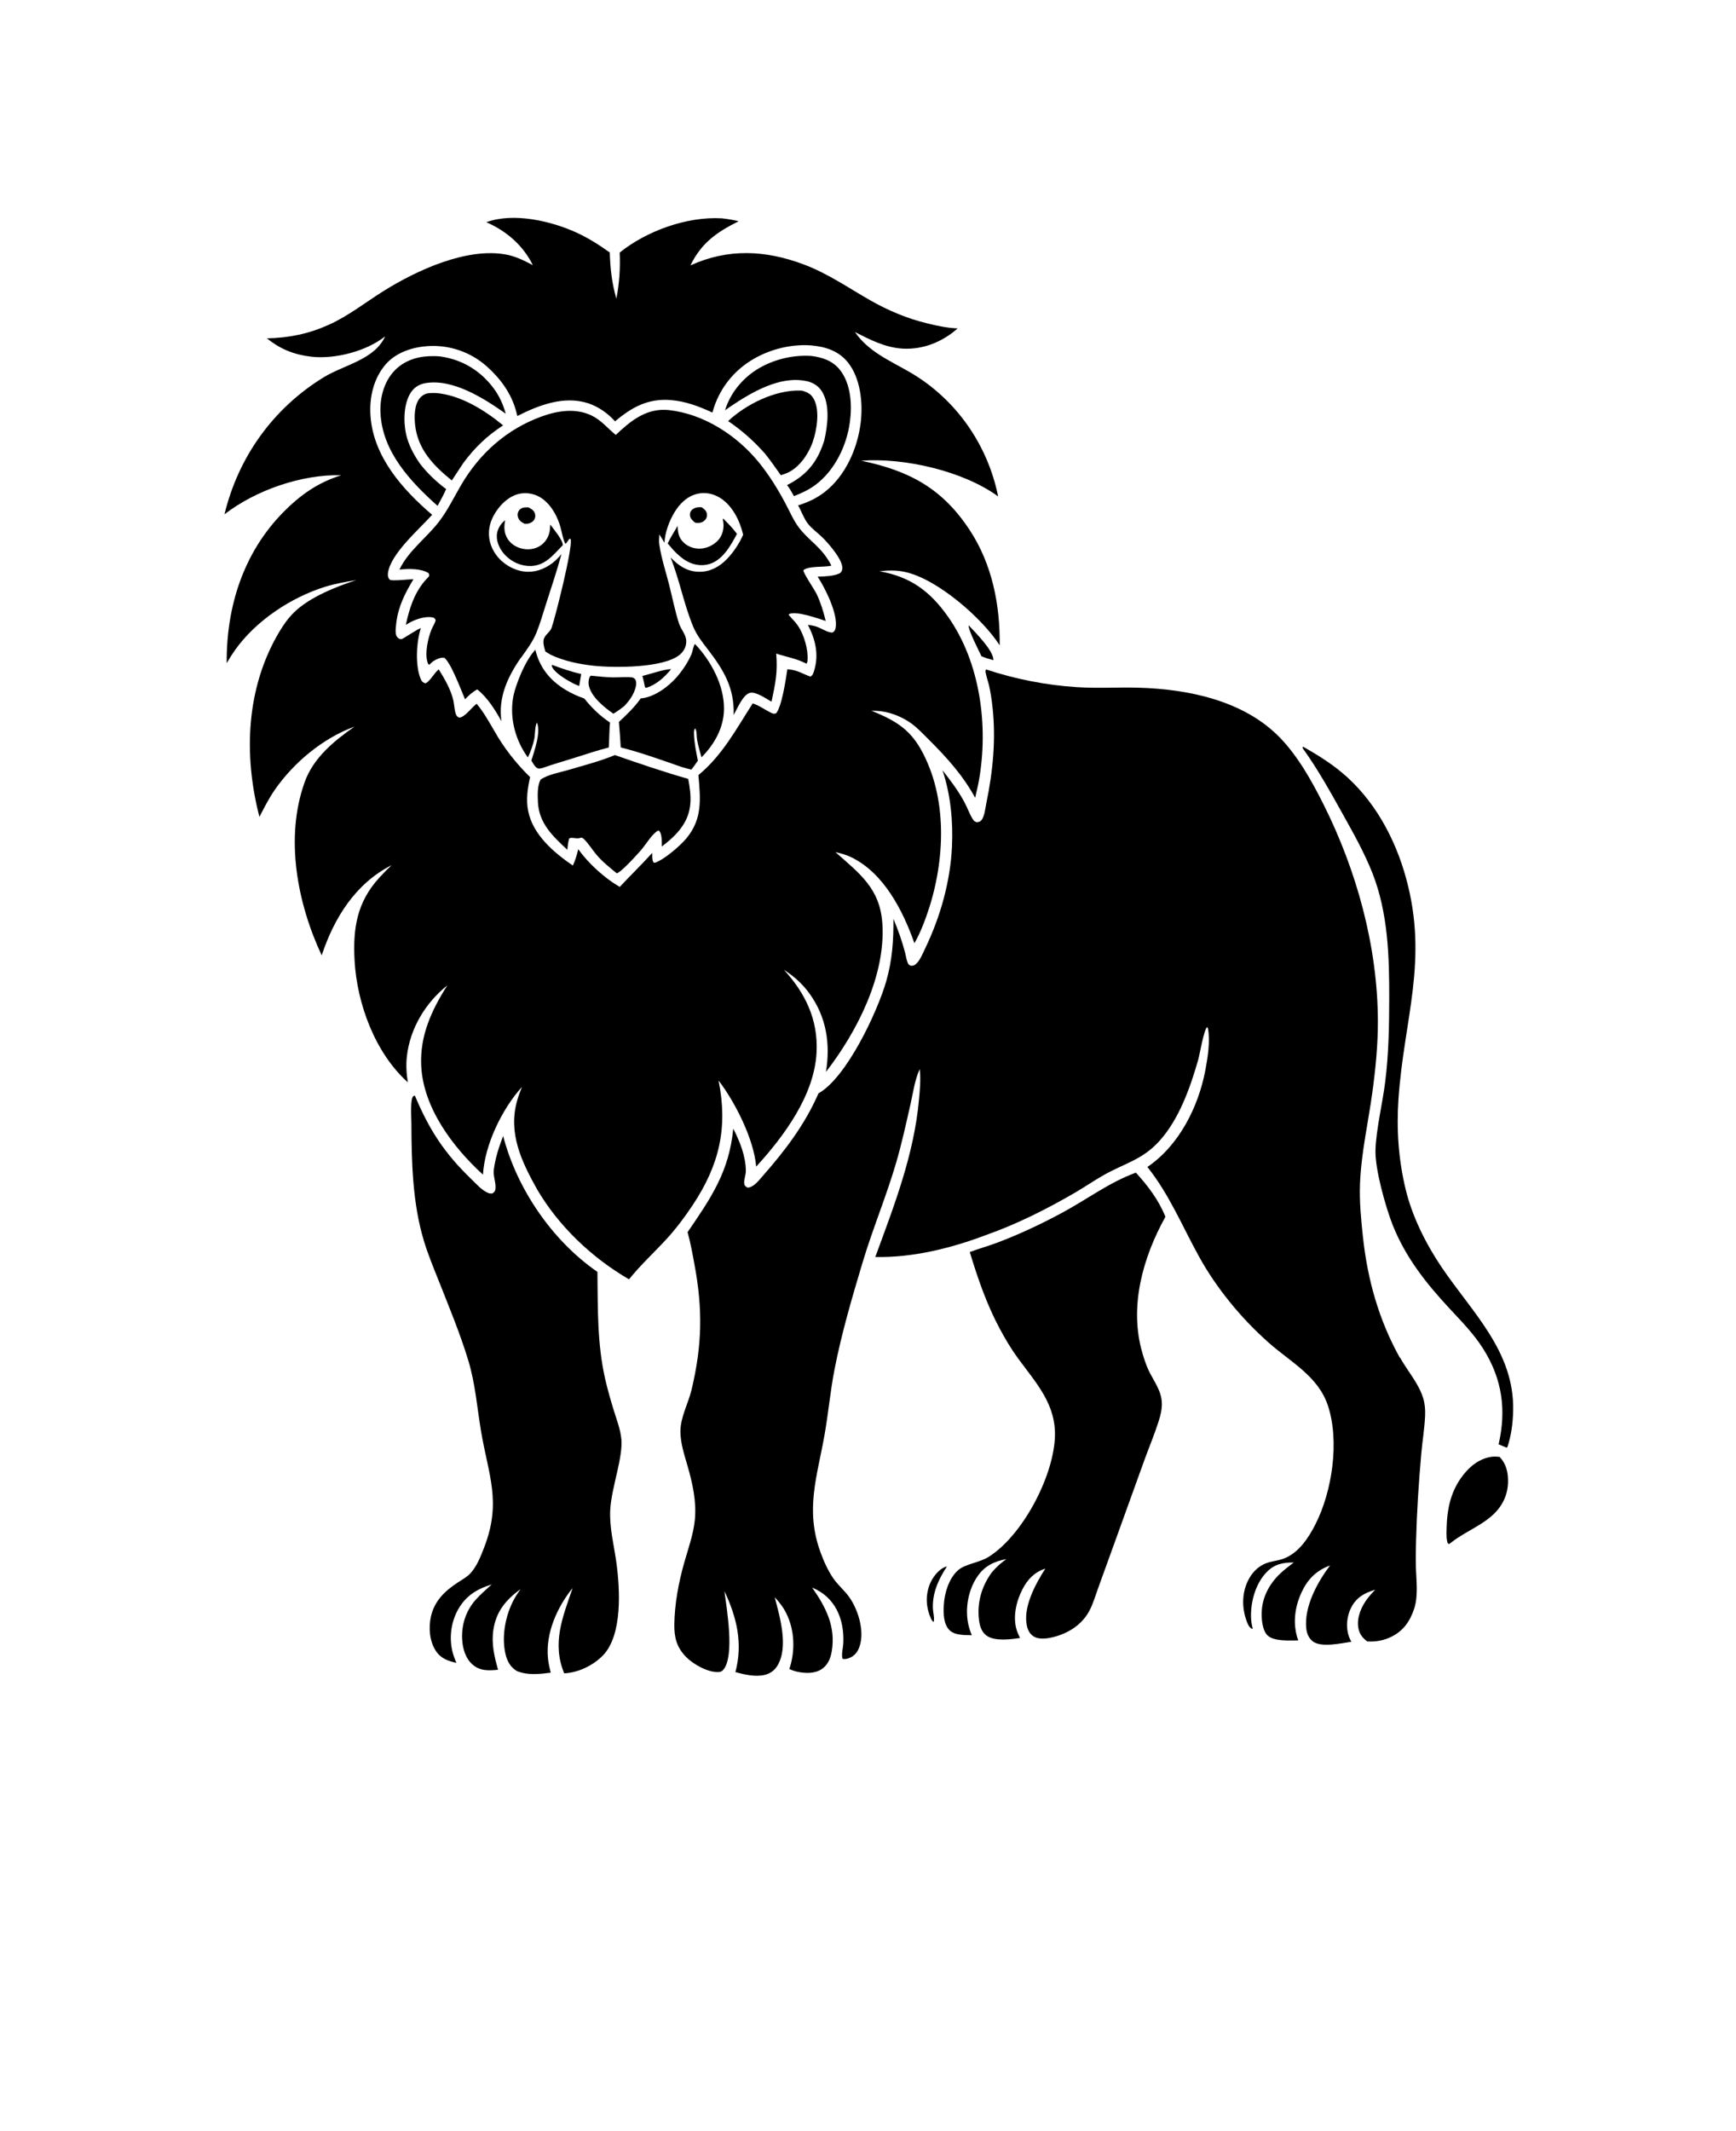 <svg xmlns="http://www.w3.org/2000/svg" version="1.1" viewBox="-5.0 -10.0 110.0 135.0">
 <g>
  <path d="m37.934 23.32c-0.219 0.363-0.438 0.723-0.629 1.102l0.355 0.414c0.25 0.266 0.527 0.523 0.844 0.703 0.434 0.25 0.945 0.336 1.43 0.195 0.867-0.254 1.363-1.172 1.762-1.91-0.25-0.355-0.566-0.668-0.871-0.977-0.035 0.043-0.012 0.105-0.004 0.16 0.004 0.02 0.008 0.039 0.008 0.055 0.059 0.355-0.031 0.781-0.25 1.07-0.258 0.34-0.711 0.582-1.133 0.617-0.398 0.035-0.809-0.086-1.102-0.359-0.344-0.32-0.387-0.625-0.406-1.066z"/>
  <path d="m21.613 15.207c-0.363 0.418-0.367 1.172-0.312 1.699 0.168 1.566 1.164 2.586 2.328 3.531l0.723-1.098c0.723-0.98 1.504-1.73 2.527-2.394-1.168-0.965-2.711-1.922-4.242-2.047-0.133-0.004-0.266-0.004-0.398 0.004-0.254 0.012-0.457 0.113-0.625 0.305z"/>
  <path d="m28.02 31.66c0.348-0.496 0.723-0.984 0.957-1.547 0.246-0.598 0.422-1.234 0.621-1.852 0.34-1.051 0.688-2.098 0.98-3.164-0.223 0.277-0.477 0.523-0.777 0.715-0.559 0.355-1.184 0.504-1.836 0.348-0.688-0.164-1.305-0.609-1.664-1.219-0.316-0.531-0.406-1.152-0.238-1.75 0.199-0.691 0.742-1.402 1.383-1.742 0.453-0.238 0.949-0.27 1.434-0.109 0.848 0.285 1.398 1.219 1.629 2.039 0.102 0.355 0.148 0.738 0.312 1.07 0.129-0.066 0.16-0.246 0.293-0.332l0.051 0.055c0.109 0.602-0.949 4.82-1.211 5.59-0.082 0.242-0.344 0.402-0.461 0.629-0.133 0.254-0.008 0.621 0.062 0.879l0.355 0.215c0.855 0.395 1.777 0.586 2.711 0.688 1.293 0.137 4.449 0.156 5.465-0.711 0.27-0.23 0.418-0.543 0.395-0.898-0.027-0.387-0.336-0.699-0.453-1.059-0.258-0.793-0.422-1.652-0.629-2.461-0.211-0.832-0.496-1.691-0.621-2.539-0.031-0.215-0.012-0.434 0.004-0.652l0.32 0.523c0.043-0.656 0.285-1.332 0.621-1.898 0.332-0.562 0.816-1.047 1.473-1.199 0.504-0.117 1.016-0.004 1.449 0.27 0.785 0.504 1.234 1.445 1.445 2.324-0.242 0.555-0.625 1.129-1.047 1.559-0.465 0.477-1.055 0.797-1.734 0.789-0.77-0.008-1.305-0.383-1.82-0.91 0.574 1.43 0.859 3.027 1.449 4.418 0.223 0.523 0.562 0.953 0.906 1.398 1.016 1.324 1.695 2.445 1.645 4.164 0.215-0.375 0.582-1.285 1.023-1.398 0.383-0.102 1.047 0.375 1.375 0.559 0.246-1.172 0.398-1.848 0.297-3.051 0.57 0.195 1.23 0.305 1.766 0.57 0.051 0.023 0.102 0.047 0.152 0.07 0.055-0.078 0.062-0.141 0.066-0.234 0.055-0.66-0.23-1.613-0.605-2.168-0.164-0.242-0.398-0.461-0.586-0.688l0.023-0.051c0.438-0.223 1.832 0.277 2.32 0.434-0.141-0.586-0.316-1.16-0.574-1.703-0.141-0.293-0.855-1.332-0.84-1.508 0.305-0.281 1.277-0.184 1.711-0.277l0.062-0.016c-0.578-1.164-1.434-1.566-2.086-2.449-0.332-0.449-0.574-1.027-0.84-1.52-0.477-0.891-0.992-1.727-1.625-2.516-1.398-1.742-3.512-3.125-5.766-3.371-0.07-0.004-0.145-0.012-0.215-0.012-1.297-0.039-2.242 0.75-3.129 1.59-0.516-0.418-0.918-0.934-1.527-1.227-1.02-0.492-2.164-0.309-3.184 0.062-2.191 0.797-3.898 2.316-5.074 4.312-0.469 0.797-0.867 1.641-1.438 2.375-0.789 1.016-1.93 1.832-2.484 3.008 0.543-0.055 1.375-0.086 1.844 0.227 0.105 0.191-0.008 0.234-0.141 0.379-0.75 0.82-1.07 1.832-1.301 2.902 0.02-0.016 0.043-0.027 0.062-0.043 0.457-0.289 1.137-0.547 1.688-0.426 0.059 0.047 0.152 0.098 0.133 0.191-0.031 0.16-0.184 0.395-0.25 0.555-0.223 0.547-0.438 1.492-0.262 2.066 0.027 0.09 0.027 0.133 0.117 0.18 0.086-0.086 0.176-0.176 0.277-0.242 0.176-0.117 0.461-0.238 0.672-0.203 0.426 0.312 1.082 2.094 1.316 2.629 0.246-0.25 0.465-0.461 0.773-0.625 0.66 0.527 1.129 1.289 1.535 2.016-0.219-1.516 0.398-2.824 1.242-4.039z"/>
  <path d="m33.922 32.914c-0.496-0.008-0.996-0.062-1.488-0.113-0.02 0.023-0.043 0.043-0.059 0.07-0.074 0.125-0.098 0.363-0.074 0.504 0.133 0.758 0.973 1.422 1.562 1.836 0.262-0.152 0.488-0.32 0.723-0.512 0.297-0.324 0.535-0.652 0.668-1.078 0.062-0.211 0.098-0.395-0.008-0.598-0.078-0.062-0.109-0.098-0.211-0.113-0.352-0.043-0.754 0.004-1.113 0z"/>
  <path d="m35.879 33.547 0.074 0.027c0.629-0.203 1.172-0.68 1.574-1.191-0.5 0.02-1.297 0.312-1.824 0.434 0.066 0.219 0.109 0.441 0.156 0.664z"/>
  <path d="m29.98 32.246c0.207 0.449 1.254 1.043 1.719 1.211l0.129-0.758c-0.629-0.148-1.23-0.348-1.832-0.578l-0.043 0.035c0.008 0.031 0.016 0.062 0.027 0.09z"/>
  <path d="m39.266 23.125c0.156-0.004 0.305-0.07 0.41-0.184 0.098-0.105 0.137-0.234 0.117-0.379-0.031-0.219-0.172-0.312-0.336-0.43-0.043-0.004-0.09-0.004-0.133-0.004-0.191 0.004-0.398 0.062-0.523 0.219-0.078 0.098-0.094 0.203-0.078 0.324 0.027 0.199 0.184 0.324 0.328 0.441 0.074 0.008 0.148 0.016 0.223 0.012z"/>
  <path d="m34.371 81.168c-0.055-0.621-0.293-1.215-0.473-1.805-0.203-0.66-0.398-1.332-0.551-2.004-0.512-2.246-0.465-4.504-0.492-6.789-2.867-1.977-5.106-5.266-5.973-8.609-0.273 0.715-0.496 1.387-0.594 2.144-0.055 0.406 0.184 0.918 0.09 1.281-0.031 0.121-0.094 0.156-0.188 0.219-0.102 0.004-0.176 0-0.27-0.039-0.395-0.172-0.742-0.566-1.047-0.863-1.715-1.656-2.66-3.106-3.586-5.301-0.027 0.008-0.055 0.016-0.082 0.027-0.23 0.121-0.137 1.383-0.137 1.703 0.008 2.484 0.07 5.106 0.801 7.504 0.262 0.863 0.613 1.699 0.945 2.535 0.648 1.641 1.34 3.301 1.852 4.988 0.453 1.484 0.559 2.973 0.812 4.488 0.473 2.82 1.316 4.477 0.207 7.363-0.219 0.562-0.465 1.215-0.887 1.664-0.219 0.234-0.527 0.402-0.793 0.574-0.816 0.535-1.477 1.164-1.699 2.152-0.156 0.703-0.094 1.562 0.309 2.176 0.316 0.484 0.77 0.641 1.305 0.762-0.078-0.18-0.152-0.367-0.207-0.555-0.27-0.902-0.164-1.93 0.277-2.758 0.488-0.914 1.199-1.355 2.168-1.656-0.328 0.297-0.664 0.59-0.965 0.914-0.641 0.688-0.953 1.59-0.91 2.531 0.027 0.594 0.203 1.238 0.668 1.637 0.48 0.414 1.023 0.379 1.609 0.324-0.238-0.836-0.43-1.656-0.297-2.531 0.18-1.176 0.785-1.887 1.719-2.578-0.09 0.133-0.18 0.262-0.266 0.398-0.645 1.027-0.965 2.512-0.688 3.703 0.105 0.461 0.309 0.832 0.715 1.086 0.691 0.285 1.43 0.199 2.156 0.105-0.078-0.297-0.145-0.594-0.176-0.902-0.164-1.59 0.582-3.25 1.562-4.461-0.633 1.848-1.324 3.488-0.535 5.406 0.887-0.043 1.812-0.488 2.438-1.117 1.273-1.285 1.098-4.234 0.867-5.914-0.152-1.105-0.449-2.207-0.387-3.332 0.078-1.406 0.809-3.273 0.707-4.481z"/>
  <path d="m81.957 45.293c1 2.543 1.074 5.277 1.07 7.973-0.004 1.762-0.035 3.508-0.254 5.262-0.168 1.355-0.574 3-0.617 4.32-0.039 1.203 0.645 3.629 1.094 4.762 0.82 2.059 2.133 3.707 3.625 5.309 0.754 0.809 1.527 1.598 2.117 2.539 1.195 1.902 1.469 3.867 0.965 6.035 0.168 0.066 0.336 0.137 0.504 0.211l0.059-0.043c0.242-0.746 0.344-1.523 0.359-2.305 0.086-3.75-2.613-6.234-4.543-9.098-0.992-1.473-1.867-3.223-2.277-4.953-0.449-1.883-0.578-3.773-0.445-5.703 0.352-5.082 1.902-8.73 0.492-13.93-0.695-2.562-2.031-5.031-4.094-6.746-0.75-0.625-1.582-1.133-2.426-1.617l-0.035 0.008-0.016 0.066c0.957 1.328 1.762 2.777 2.559 4.207 0.672 1.207 1.359 2.43 1.867 3.715z"/>
  <path d="m46.5 17.984c0.258-0.734 0.453-1.965 0.082-2.68-0.18-0.344-0.395-0.445-0.75-0.555-0.039-0.004-0.078-0.004-0.117-0.008-1.586-0.051-3.445 0.867-4.578 1.934 0.875 0.59 1.637 1.27 2.336 2.062 0.355 0.434 0.676 0.91 1.004 1.367 0.148-0.047 0.301-0.098 0.438-0.16 0.758-0.355 1.316-1.191 1.59-1.961z"/>
  <path d="m46.09 14.137c0.418 0.09 0.777 0.305 1.004 0.68 0.516 0.855 0.348 2.168 0.133 3.09l-0.043 0.133c-0.426 1.277-1.113 2.086-2.312 2.688 0.172 0.223 0.301 0.453 0.434 0.699 0.484-0.184 0.957-0.406 1.375-0.719 1.227-0.926 1.973-2.484 2.172-3.984 0.145-1.074 0.07-2.402-0.629-3.289-0.465-0.586-1.105-0.797-1.816-0.887-1.062-0.07-2.164 0.168-3.109 0.664-1.105 0.578-1.992 1.582-2.359 2.781 0.109-0.078 0.219-0.156 0.328-0.23 1.332-0.902 3.148-1.98 4.824-1.621z"/>
  <path d="m23.27 20.984c-0.633-0.477-1.172-0.984-1.66-1.613-0.391-0.559-0.738-1.211-0.883-1.883-0.172-0.801-0.152-1.953 0.324-2.652 0.219-0.316 0.535-0.504 0.91-0.566 1.746-0.297 3.727 0.98 5.086 1.938-0.168-0.59-0.402-1.117-0.77-1.613-0.828-1.109-1.961-1.801-3.332-2.008-0.242-0.035-0.512-0.031-0.754-0.023-0.852 0.035-1.664 0.328-2.246 0.973-0.637 0.703-0.883 1.707-0.836 2.637 0.125 2.449 1.887 4.324 3.617 5.871 0.191-0.348 0.379-0.695 0.543-1.059z"/>
  <path d="m55.004 89.234c-0.039 0.008-0.066 0.012-0.102 0.023-0.461 0.172-0.836 0.703-1.004 1.141-0.273 0.719-0.211 1.477 0.105 2.168 0.059 0.09 0.062 0.125 0.16 0.176 0.062-0.25-0.039-0.582-0.051-0.844-0.043-0.988 0.359-1.863 0.891-2.668z"/>
  <path d="m57.18 31.566c0.246 0.113 0.504 0.184 0.766 0.254 0.016-0.609-1.152-1.758-1.566-2.207-0.051 0.262 0.66 1.637 0.805 1.949z"/>
  <path d="m66.969 64.285c-1.699 0.621-3.129 1.715-4.711 2.562-1.301 0.699-2.664 1.34-4.047 1.863-0.582 0.219-1.18 0.387-1.762 0.602 0.512 1.688 1.07 3.312 1.906 4.871 0.34 0.633 0.711 1.262 1.137 1.844 1.176 1.609 2.465 2.957 2.348 5.086-0.137 2.512-2.059 6.152-4.18 7.5-0.625 0.398-1.523 0.445-1.988 0.887-0.57 0.535-0.832 1.449-0.871 2.207-0.027 0.496-0.016 1.164 0.348 1.543 0.34 0.355 0.973 0.324 1.43 0.336-0.102-0.238-0.184-0.492-0.234-0.742-0.199-0.992 0.016-2.144 0.59-2.984 0.461-0.668 1.062-0.953 1.836-1.098-0.355 0.25-0.645 0.512-0.926 0.844-0.648 0.879-0.945 1.926-0.812 3.019 0.047 0.375 0.16 0.75 0.477 0.984 0.508 0.375 1.535 0.242 2.125 0.152-0.078-0.16-0.152-0.316-0.207-0.484-0.27-0.84-0.035-1.844 0.363-2.609 0.32-0.621 0.766-1.086 1.445-1.301-0.617 0.965-1.426 2.43-1.168 3.625 0.059 0.273 0.195 0.535 0.445 0.68 0.398 0.23 0.984 0.105 1.406-0.016 0.883-0.258 1.664-0.789 2.106-1.613 0.254-0.477 0.41-1.043 0.598-1.551l1.094-3.023 1.805-5c0.293-0.805 0.629-1.602 0.887-2.414 0.117-0.367 0.215-0.746 0.211-1.133-0.008-0.828-0.512-1.418-0.848-2.133-0.16-0.348-0.281-0.723-0.387-1.086-0.852-2.918 0.023-6.035 1.461-8.625-0.43-1.062-1.094-1.941-1.859-2.781z"/>
  <path d="m89.449 82.293c-0.812 0.137-1.453 0.715-1.906 1.375-0.641 0.938-0.848 1.965-0.879 3.082-0.008 0.285-0.027 0.613 0.035 0.891 0.023 0.105 0.02 0.113 0.113 0.172l0.145-0.102c0.836-0.66 1.883-1.043 2.66-1.77 0.582-0.543 0.918-1.238 0.938-2.043 0.012-0.609-0.102-1.156-0.535-1.609-0.191-0.02-0.383-0.031-0.574 0.004z"/>
  <path d="m40.527 58.441c1.059 1.379 2.246 3.734 2.387 5.461 1.781-1.945 3.703-4.547 3.828-7.262 0.098-2.051-0.711-3.727-2.07-5.207 0.629 0.406 1.176 0.891 1.613 1.496 1.082 1.492 1.34 3.184 1.051 4.973 1.969-2.543 3.789-6.094 3.574-9.395-0.145-2.223-1.43-3.16-2.973-4.527 0.355 0.082 0.676 0.164 1.004 0.324 2.07 1.008 3.269 3.379 4 5.445 0.203-0.348 0.367-0.711 0.52-1.086 1.277-3.148 1.68-7.129 0.324-10.305-0.82-1.922-1.699-2.582-3.57-3.336 0.422 0 0.801 0.039 1.207 0.16 0.457 0.137 0.891 0.344 1.281 0.617 0.438 0.309 0.801 0.707 1.18 1.082 1.125 1.125 2.137 2.242 2.906 3.656 0.082-0.363 0.172-0.723 0.238-1.086 0.617-3.457 0.09-7.488-1.961-10.391-1.141-1.617-2.387-2.531-4.34-2.871 0.562-0.066 1.082-0.078 1.637 0.047 2.039 0.449 4.879 2.926 5.981 4.644 0.031-2.543-0.473-5.117-1.879-7.269-1.738-2.664-3.836-3.789-6.891-4.426 2.707-0.207 6.461 0.648 8.672 2.262-0.664-3.293-2.688-6.188-5.609-7.879-1.266-0.73-2.606-1.289-3.465-2.535 0.961 0.488 1.934 0.992 3.035 1.051 1.293 0.07 2.519-0.43 3.473-1.281-0.648-0.023-1.293-0.164-1.922-0.316-1.266-0.309-2.445-0.801-3.578-1.441-1.414-0.805-2.707-1.711-4.246-2.293-2.434-0.914-4.805-1.027-7.184 0.059 0.691-1.426 1.672-2.109 3.055-2.797-0.355-0.086-0.703-0.145-1.066-0.184-2.203-0.129-4.762 0.793-6.473 2.168 0.043 0.977-0.02 1.961-0.211 2.918-0.285-0.977-0.387-1.91-0.418-2.922-0.676-0.484-1.359-0.918-2.117-1.266-1.602-0.73-3.988-1.285-5.703-0.652 1.273 0.555 2.328 1.465 2.945 2.719-0.531-0.277-1.043-0.539-1.637-0.66-2.516-0.5-5.742 0.992-7.859 2.324-1.145 0.719-2.199 1.559-3.441 2.117-1.285 0.578-2.504 0.824-3.91 0.855 0.84 0.688 1.734 1.039 2.809 1.164 1.5 0.172 3.5-0.348 4.68-1.289-0.672 1.48-2.59 1.801-3.875 2.582-3.207 1.957-5.426 5.047-6.305 8.691 1.969-1.527 4.91-2.547 7.402-2.473-1.473 0.449-2.613 1.258-3.688 2.352-2.527 2.574-3.602 5.996-3.574 9.551 0.164-0.285 0.344-0.57 0.535-0.84 1.32-1.855 3.535-3.32 5.691-3.996 0.652-0.203 1.316-0.316 1.988-0.426-1.273 0.41-2.938 1.074-3.918 2.016-0.391 0.375-0.707 0.828-0.98 1.289-2.098 3.535-2.254 7.797-1.242 11.695 0.297-0.574 0.59-1.156 0.957-1.691 1.207-1.75 3.07-3.301 5.066-4.027-1.297 0.906-2.602 1.973-3.152 3.504-1.27 3.527-0.477 7.672 1.074 10.984 0.793-2.379 2.137-4.543 4.426-5.711-0.27 0.258-0.531 0.523-0.781 0.797-1.406 1.543-1.672 3.191-1.562 5.227 0.148 2.738 1.297 5.867 3.375 7.731-0.09-0.551-0.121-1.102-0.059-1.656 0.199-1.762 1.188-3.394 2.562-4.484-0.996 1.566-1.742 3.176-1.656 5.074 0.121 2.676 2.008 5.176 3.914 6.914 0.113-1.895 1.203-4.156 2.473-5.559-0.117 0.281-0.223 0.574-0.305 0.863-0.586 2.055 0.266 3.848 1.258 5.621 1.375 2.352 3.484 4.344 5.828 5.707 0.746-0.926 1.59-1.695 2.387-2.562 0.605-0.66 1.156-1.398 1.652-2.144 1.691-2.555 2.238-4.894 1.633-7.91zm-4.027-13.785c-0.098-0.027-0.078 0-0.117-0.078-0.074-0.145-0.047-0.383-0.055-0.547-0.668 0.734-1.379 1.426-2.059 2.152-0.965-0.559-1.98-1.48-2.629-2.391-0.086 0.363-0.184 0.699-0.34 1.039-1.207-0.824-2.543-1.957-2.836-3.473-0.141-0.719-0.031-1.426 0.125-2.133-0.883-0.855-1.676-1.867-2.273-2.938-0.344-0.582-0.672-1.184-1.113-1.703-0.016 0.012-0.035 0.023-0.051 0.039-0.281 0.215-0.715 0.828-1.059 0.836-0.109-0.055-0.152-0.086-0.199-0.203-0.105-0.273-0.105-0.598-0.168-0.883-0.152-0.68-0.559-1.387-0.926-1.969-0.016 0.012-0.027 0.023-0.043 0.035-0.234 0.195-0.562 0.785-0.809 0.848-0.141-0.051-0.211-0.098-0.273-0.238-0.383-0.844-0.293-2.394-0.008-3.258l-0.062 0.023c-0.227 0.09-1.09 0.668-1.152 0.672-0.055 0.008-0.113-0.016-0.168-0.027-0.129-0.086-0.176-0.164-0.203-0.312-0.035-0.211 0.004-0.457 0.027-0.672 0.125-1.059 0.551-1.887 1.09-2.785-0.215 0-1.41 0.137-1.504 0.031-0.109-0.117-0.133-0.258-0.113-0.414 0.152-1.215 1.992-2.793 2.801-3.695-1.875-1.602-3.719-3.676-3.906-6.254-0.086-1.164 0.188-2.387 0.969-3.285 0.648-0.746 1.695-1.086 2.656-1.148 1.359-0.09 2.707 0.367 3.727 1.273 0.969 0.863 1.68 1.875 1.949 3.156 1.359-0.688 2.965-1.309 4.5-0.805 0.648 0.215 1.238 0.637 1.695 1.141 1.074-0.906 2.109-1.469 3.559-1.344 0.926 0.078 1.773 0.402 2.609 0.789 0.398-1.473 1.336-2.676 2.668-3.43 1.066-0.605 2.375-0.918 3.602-0.824 0.891 0.082 1.715 0.34 2.301 1.059 0.82 1.008 0.977 2.598 0.824 3.844-0.199 1.625-0.965 3.367-2.285 4.387-0.508 0.395-1.066 0.652-1.68 0.844 0.207 0.359 0.367 0.832 0.613 1.148 0.262 0.336 0.645 0.602 0.949 0.902 0.355 0.352 1.395 1.516 1.223 2.043-0.043 0.133-0.09 0.188-0.215 0.238-0.383 0.16-0.918 0.168-1.332 0.184 0.465 0.707 1.328 2.402 1.133 3.277-0.031 0.137-0.074 0.18-0.184 0.258-0.254 0.043-0.75-0.281-1.012-0.367-0.176-0.059-0.371-0.094-0.555-0.117 0.488 0.949 0.715 1.902 0.383 2.949-0.051 0.152-0.082 0.254-0.227 0.332-0.574-0.215-0.816-0.418-1.457-0.469-0.086 0.586-0.352 2.398-0.719 2.797-0.152 0.047-0.215 0.012-0.359-0.062-0.387-0.191-0.695-0.434-1.117-0.57-1.051 1.633-1.914 3.281-3.441 4.543 0.133 1.508 0.27 2.769-0.766 4.012-0.402 0.48-1.402 1.34-1.984 1.539z"/>
  <path d="m83.695 76c-1.324-2.379-2.043-4.938-2.332-7.633-0.121-1.113-0.23-2.242-0.188-3.363 0.074-1.949 0.516-3.867 0.781-5.793 0.207-1.508 0.355-3.012 0.352-4.535-0.016-4.723-1.34-9.531-3.453-13.738-0.742-1.48-1.625-3.059-2.789-4.246-2.285-2.328-5.812-3.047-8.969-3.129-1.293-0.035-2.582 0.051-3.871-0.035-1.941-0.125-3.898-0.508-5.742-1.121-0.004 0.004-0.004 0.004-0.008 0.008-0.012 0.027-0.027 0.055-0.031 0.082-0.02 0.117 0.176 0.719 0.215 0.883 0.105 0.457 0.176 0.926 0.227 1.395 0.23 2.059 0.027 4.094-0.391 6.113-0.062 0.301-0.113 0.852-0.32 1.082-0.086 0.094-0.168 0.102-0.289 0.117-0.133-0.055-0.168-0.066-0.246-0.191-0.215-0.344-0.352-0.75-0.547-1.109-0.391-0.719-0.871-1.355-1.375-1.996 0.516 1.531 0.676 3.227 0.602 4.832-0.102 2.215-0.734 4.449-1.691 6.441-0.156 0.32-0.328 0.777-0.602 1.012-0.098 0.086-0.18 0.105-0.312 0.102-0.043-0.023-0.094-0.039-0.129-0.07-0.113-0.102-0.203-0.625-0.242-0.777-0.191-0.738-0.441-1.422-0.734-2.125 0.012 1.363-0.074 2.609-0.449 3.93-0.555 1.945-2.519 6.133-4.301 7.125-0.863 1.988-2.133 3.644-3.555 5.262-0.234 0.266-0.551 0.684-0.926 0.711-0.121-0.055-0.207-0.117-0.223-0.266-0.027-0.25 0.105-0.535 0.102-0.797-0.004-0.93-0.379-1.863-0.797-2.676-0.258 2.723-1.41 4.391-2.894 6.559 0.188 0.672 0.312 1.371 0.438 2.055 0.531 2.844 0.484 5.109-0.184 7.922-0.211 0.883-0.723 1.766-0.707 2.688 0.012 0.742 0.25 1.445 0.453 2.152 0.316 1.09 0.574 2.262 0.461 3.402-0.094 0.938-0.426 1.84-0.68 2.738-0.352 1.25-0.605 2.602-0.621 3.902-0.008 0.828 0.152 1.445 0.746 2.051 0.461 0.469 1.367 0.977 2.035 0.957 0.141-0.004 0.238-0.043 0.332-0.156 0.723-0.883 0.207-3.852 0.062-4.973 0.785 1.668 1.18 3.316 0.695 5.129 0.566 0.16 1.25 0.316 1.84 0.184 0.355-0.082 0.641-0.285 0.828-0.598 0.711-1.195 0.148-3.078-0.176-4.328 0.293 0.316 0.547 0.641 0.738 1.031 0.535 1.086 0.566 2.383 0.188 3.516 0.156 0.074 0.309 0.129 0.477 0.168 0.512 0.113 1.117 0.141 1.574-0.16 0.387-0.258 0.566-0.691 0.637-1.133 0.262-1.562-0.375-2.797-1.242-4.031 1.473 0.602 2.047 2.012 1.973 3.535-0.012 0.246-0.141 0.77-0.043 0.977 0.137 0.035 0.266 0.004 0.395-0.043 0.277-0.094 0.48-0.297 0.605-0.559 0.465-0.984 0.008-2.5-0.598-3.332-0.301-0.414-0.699-0.738-0.992-1.164-0.344-0.504-0.602-1.074-0.809-1.645-0.988-2.703-0.219-4.777 0.254-7.449 0.242-1.371 0.363-2.758 0.629-4.125 0.441-2.281 1.117-4.578 1.785-6.805 0.641-2.137 1.508-4.195 2.133-6.34 0.352-1.211 0.621-2.453 0.902-3.684 0.16-0.707 0.273-1.555 0.582-2.211 0.074 0.625 0.012 1.297-0.047 1.922-0.312 3.496-1.57 6.715-2.769 9.98 2.363 0.051 4.809-0.555 7.012-1.391 1.949-0.684 3.844-1.641 5.629-2.676 0.613-0.355 1.199-0.762 1.816-1.113 1.344-0.762 2.477-0.973 3.566-2.191 1.23-1.375 1.93-3.348 2.434-5.109 0.109-0.391 0.359-1.902 0.566-2.082l0.055 0.07c0.156 0.832-0.016 1.879-0.172 2.699-0.445 2.316-1.676 4.742-3.664 6.09 1.387 1.742 2.199 3.731 3.262 5.66 0.559 1.016 1.211 1.965 1.938 2.867 0.754 0.938 1.59 1.809 2.492 2.609 1.395 1.238 3.133 2.117 3.75 3.992 0.742 2.254 0.266 5.422-0.797 7.512-0.445 0.875-1.074 1.832-2.039 2.18-0.34 0.121-0.711 0.148-1.051 0.27-0.566 0.203-0.977 0.656-1.219 1.195-0.367 0.812-0.344 1.75-0.012 2.574 0.07 0.172 0.141 0.328 0.32 0.402l0.027-0.023c-0.059-0.238-0.102-0.473-0.105-0.719-0.027-0.992 0.293-2.148 1.008-2.871 0.492-0.5 1.027-0.594 1.699-0.594-0.285 0.223-0.582 0.441-0.844 0.688-0.711 0.668-1.168 1.531-1.191 2.519-0.008 0.422 0.059 1.113 0.375 1.414 0.41 0.391 1.402 0.316 1.945 0.316-0.363-0.992-0.238-2.07 0.199-3.023 0.395-0.852 0.93-1.395 1.816-1.727-0.797 1.059-1.645 2.598-1.508 3.977 0.031 0.324 0.152 0.625 0.414 0.832 0.531 0.414 1.812 0.117 2.441 0.027-0.062-0.125-0.125-0.25-0.168-0.387-0.188-0.562-0.109-1.25 0.156-1.773 0.336-0.656 0.852-0.934 1.523-1.137-0.16 0.172-0.324 0.348-0.469 0.535-0.395 0.512-0.699 1.191-0.602 1.848 0.059 0.395 0.254 0.656 0.566 0.891 0.547 0.035 1.07-0.059 1.562-0.309 0.746-0.375 1.156-0.984 1.414-1.758 0.277-0.844 0.129-1.832 0.109-2.707-0.012-0.531-0.004-1.059 0.012-1.59 0.047-1.832 0.168-3.672 0.328-5.496 0.07-0.812 0.211-1.629 0.246-2.445 0.016-0.371-0.012-0.742-0.121-1.098-0.277-0.93-0.992-1.723-1.461-2.566z"/>
  <path d="m33.957 37.832c-0.945 0.395-1.996 0.66-2.981 0.953-0.531 0.156-1.27 0.281-1.719 0.598-0.215 0.383-0.191 0.984-0.172 1.414 0.055 1.348 0.934 2.172 1.863 3.031 0.027-0.238 0.047-0.488 0.121-0.719 0.168-0.09 0.438 0.039 0.645-0.016 0.004 0 0.086-0.023 0.094-0.027 0.105-0.004 0.148 0.043 0.219 0.113 0.273 0.277 0.492 0.633 0.742 0.934 0.375 0.453 0.828 0.816 1.281 1.184l0.035 0.023c0.281-0.066 1.352-1.254 1.574-1.516 0.277-0.328 0.684-1.02 1.062-1.199 0.012 0.004 0.02 0.008 0.031 0.016 0.215 0.191 0.172 0.738 0.184 1.004 0.488-0.379 0.949-0.77 1.297-1.285 0.652-0.957 0.586-1.906 0.375-3-1.566-0.445-3.117-0.977-4.656-1.512z"/>
  <path d="m28.25 23.184c0.066 0 0.141 0 0.207-0.012 0.156-0.031 0.332-0.125 0.406-0.273 0.059-0.117 0.07-0.234 0.035-0.359-0.066-0.219-0.23-0.301-0.418-0.402-0.07 0-0.141 0-0.207 0.004-0.156 0.008-0.289 0.066-0.387 0.195-0.09 0.121-0.113 0.266-0.07 0.41 0.066 0.23 0.234 0.34 0.438 0.438z"/>
  <path d="m26.914 23.031c-0.238 0.219-0.422 0.559-0.434 0.883-0.02 0.477 0.227 0.945 0.555 1.277 0.422 0.426 1.004 0.68 1.605 0.664 0.887-0.023 1.406-0.684 1.973-1.27l0.051-0.051c-0.012-0.352-0.578-1-0.797-1.305-0.008 0.105-0.012 0.215-0.023 0.32-0.043 0.395-0.238 0.754-0.562 0.988-0.332 0.242-0.758 0.309-1.16 0.227-0.387-0.078-0.746-0.293-0.961-0.633-0.227-0.363-0.234-0.77-0.152-1.172-0.039 0.027-0.059 0.039-0.094 0.07z"/>
  <path d="m29.383 38.648c0.656-0.238 1.328-0.422 1.992-0.633 0.73-0.227 1.457-0.477 2.199-0.664 0.035-0.527 0.027-1.055 0.078-1.582-0.633-0.418-1.156-0.926-1.629-1.52-0.422-0.145-0.812-0.324-1.195-0.555-0.988-0.602-1.633-1.402-1.906-2.531-0.605 0.605-1.289 2.242-1.422 3.102-0.199 1.305 0.176 2.656 0.949 3.719 0.172-0.375 0.324-0.773 0.406-1.18 0.062-0.312 0.027-0.758 0.164-1.035 0.273 0.594-0.164 1.805-0.348 2.41 0.086 0.141 0.199 0.367 0.34 0.457 0.137 0.09 0.223 0.043 0.367 0.012z"/>
  <path d="m39.051 36.145c0.109 0.121 0.086 0.551 0.121 0.73 0.07 0.371 0.176 0.734 0.277 1.098 0.812-0.812 1.41-1.867 1.426-3.039 0.023-1.508-0.82-3.074-1.84-4.141-0.113 0.141-0.137 0.438-0.207 0.613-0.203 0.504-0.586 1.07-0.941 1.48-0.531 0.613-1.453 1.297-2.289 1.355-0.402 0.574-0.875 1.016-1.383 1.492 0.047 0.539 0.09 1.074 0.117 1.613 1.297 0.328 2.59 0.801 3.852 1.238 0.203 0.066 0.414 0.113 0.621 0.168 0.152-0.176 0.281-0.379 0.414-0.57-0.109-0.559-0.234-1.137-0.246-1.711-0.004-0.125-0.008-0.238 0.078-0.332z"/>
 </g>
</svg>